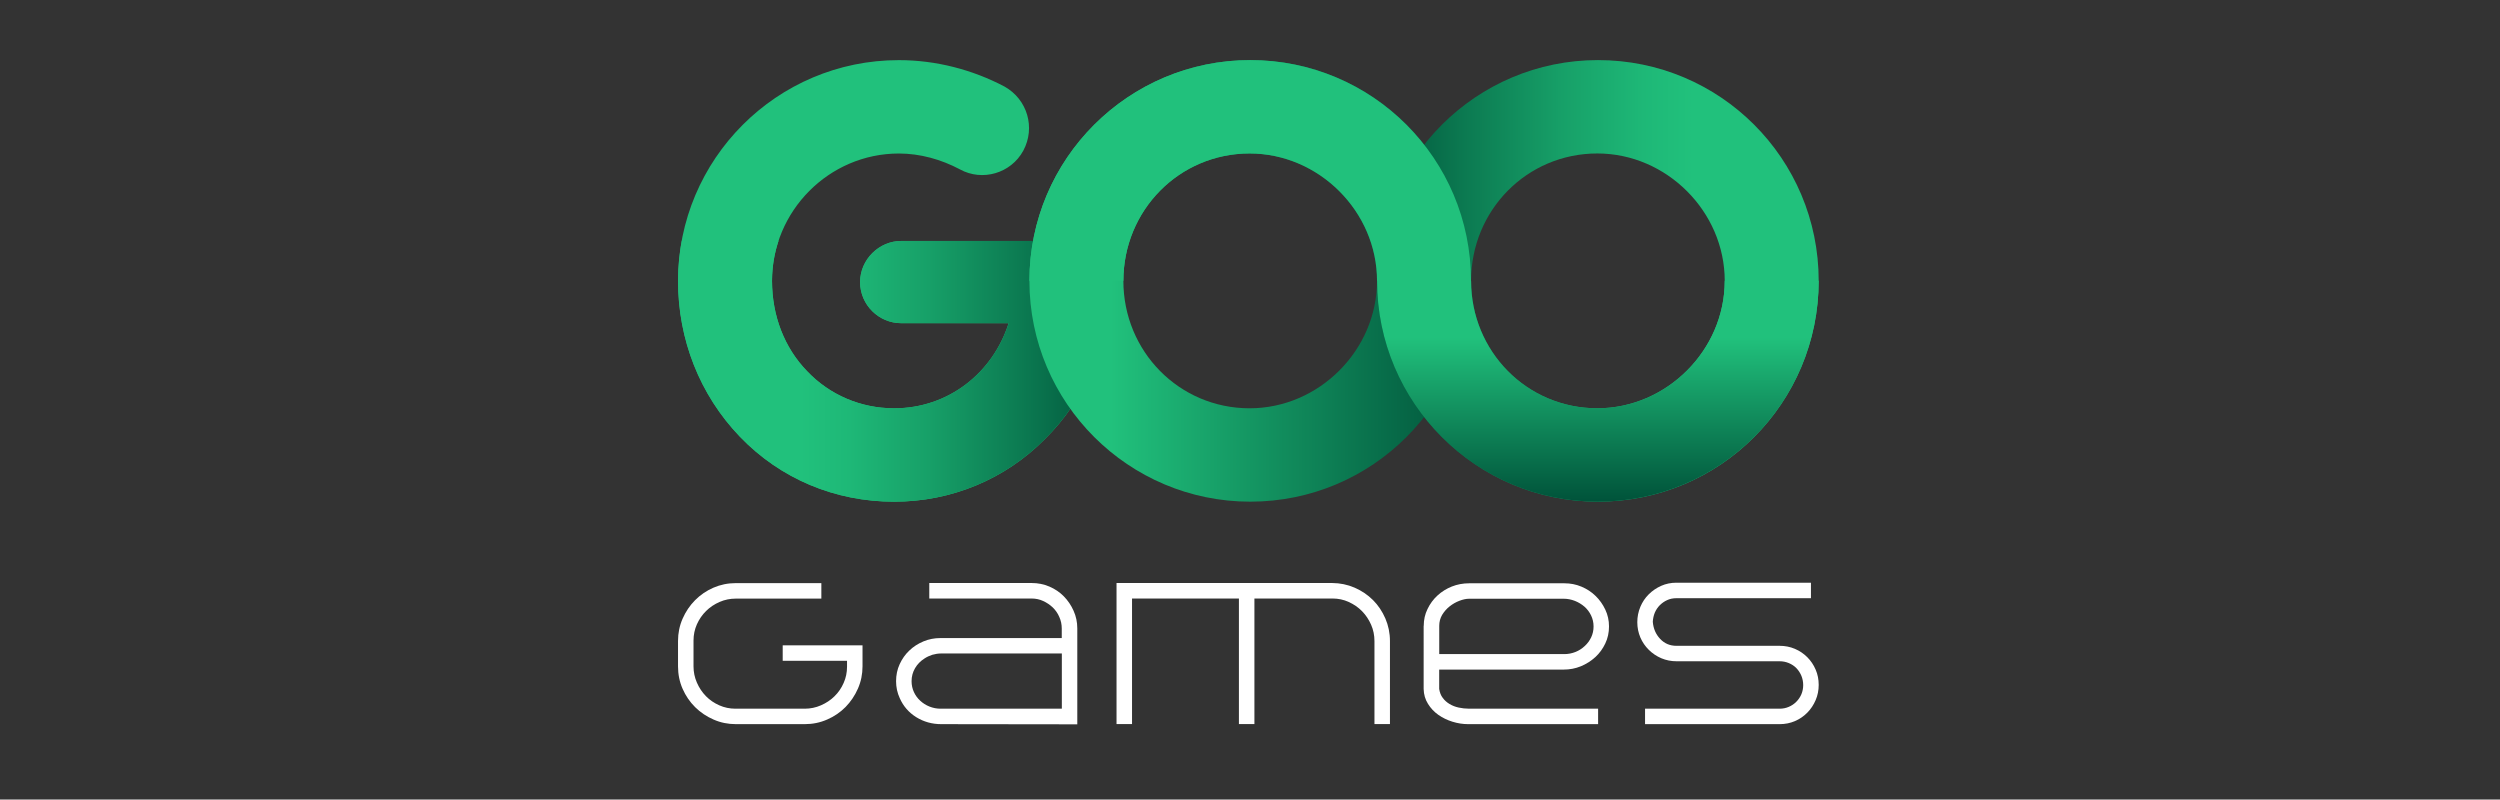 <?xml version="1.0" encoding="utf-8"?>
<!-- Generator: Adobe Illustrator 16.0.0, SVG Export Plug-In . SVG Version: 6.00 Build 0)  -->
<!DOCTYPE svg PUBLIC "-//W3C//DTD SVG 1.1//EN" "http://www.w3.org/Graphics/SVG/1.1/DTD/svg11.dtd">
<svg version="1.1" id="Layer_1" xmlns="http://www.w3.org/2000/svg" xmlns:xlink="http://www.w3.org/1999/xlink" x="0px" y="0px"
	 width="55.5px" height="17.75px" viewBox="0 0 55.5 17.75" enable-background="new 0 0 55.5 17.75" xml:space="preserve">
<rect x="0" y="0" width="55.5" height="17.75" fill="#333333" stroke="none"/>
<g>
	<g>
		<path fill="#FFFFFF" d="M17.864,16.076h-1.528c-0.174,0-0.339-0.033-0.495-0.102c-0.155-0.067-0.292-0.159-0.409-0.275
			c-0.117-0.116-0.21-0.252-0.278-0.407c-0.068-0.154-0.102-0.321-0.102-0.499v-0.564c0-0.175,0.034-0.34,0.102-0.495
			s0.16-0.292,0.276-0.409c0.116-0.117,0.251-0.21,0.407-0.278c0.155-0.067,0.321-0.102,0.499-0.102h1.898v0.344h-1.898
			c-0.126,0-0.247,0.024-0.361,0.074c-0.115,0.05-0.215,0.117-0.3,0.201c-0.086,0.085-0.154,0.184-0.204,0.296
			c-0.05,0.113-0.075,0.233-0.075,0.359v0.574c0,0.127,0.025,0.247,0.075,0.361c0.05,0.115,0.117,0.215,0.201,0.301
			s0.183,0.153,0.296,0.203c0.113,0.05,0.233,0.075,0.359,0.075h1.537c0.126,0,0.247-0.025,0.361-0.075
			c0.115-0.05,0.215-0.116,0.301-0.201c0.086-0.084,0.154-0.183,0.203-0.296c0.05-0.112,0.075-0.232,0.075-0.359V14.67h-1.428
			v-0.344h1.772v0.466c0,0.175-0.034,0.34-0.102,0.495s-0.16,0.291-0.275,0.409c-0.116,0.117-0.252,0.21-0.407,0.277
			C18.208,16.042,18.042,16.076,17.864,16.076z"/>
		<path fill="#FFFFFF" d="M20.896,16.076c-0.205,0-0.39-0.052-0.556-0.155c-0.166-0.104-0.288-0.245-0.366-0.423
			c-0.054-0.117-0.081-0.242-0.081-0.375c0-0.136,0.026-0.262,0.079-0.377c0.053-0.116,0.124-0.218,0.214-0.303
			c0.09-0.087,0.195-0.154,0.314-0.204c0.119-0.05,0.245-0.074,0.377-0.074h2.694v-0.213c0-0.09-0.018-0.176-0.055-0.257
			c-0.035-0.082-0.085-0.152-0.146-0.211c-0.063-0.059-0.133-0.106-0.212-0.142c-0.08-0.037-0.165-0.055-0.255-0.055H20.63v-0.344
			h2.273c0.139,0,0.27,0.026,0.394,0.079c0.123,0.053,0.23,0.125,0.32,0.217s0.163,0.199,0.217,0.321
			c0.055,0.122,0.082,0.252,0.082,0.391v2.129L20.896,16.076z M20.526,14.617c-0.09,0.057-0.161,0.129-0.212,0.217
			c-0.051,0.087-0.077,0.184-0.077,0.289c0,0.087,0.018,0.168,0.052,0.241c0.034,0.074,0.081,0.139,0.14,0.192
			c0.059,0.055,0.127,0.098,0.204,0.129s0.159,0.048,0.246,0.048h2.694v-1.226h-2.676c-0.069,0-0.135,0.011-0.199,0.029
			C20.635,14.557,20.577,14.583,20.526,14.617z"/>
		<path fill="#FFFFFF" d="M30.07,13.045c0.157,0.068,0.293,0.16,0.41,0.276c0.115,0.115,0.207,0.252,0.275,0.409
			c0.067,0.156,0.102,0.323,0.102,0.501v1.844h-0.344v-1.844c0-0.126-0.024-0.247-0.074-0.361s-0.117-0.215-0.201-0.301
			s-0.184-0.154-0.296-0.205c-0.113-0.052-0.233-0.077-0.359-0.077h-1.735v2.788h-0.344v-2.788h-2.373v2.788h-0.344v-3.132h4.787
			C29.748,12.944,29.914,12.978,30.07,13.045z"/>
		<path fill="#FFFFFF" d="M31.607,13.893c0-0.133,0.027-0.257,0.084-0.373c0.055-0.115,0.129-0.216,0.221-0.3
			c0.092-0.085,0.199-0.151,0.318-0.199c0.121-0.048,0.249-0.072,0.385-0.072h2.115c0.133,0,0.258,0.024,0.377,0.074
			s0.225,0.118,0.314,0.206c0.09,0.087,0.162,0.189,0.217,0.305c0.055,0.116,0.082,0.24,0.082,0.373
			c0,0.136-0.027,0.262-0.082,0.377c-0.055,0.116-0.128,0.218-0.221,0.303c-0.094,0.086-0.201,0.154-0.321,0.204
			c-0.121,0.05-0.249,0.074-0.384,0.074h-2.762v0.43c0.012,0.078,0.038,0.145,0.079,0.198c0.04,0.055,0.091,0.1,0.151,0.136
			s0.128,0.063,0.203,0.079s0.152,0.025,0.23,0.025h2.865v0.343h-2.888c-0.114,0-0.229-0.018-0.346-0.054s-0.221-0.088-0.314-0.153
			c-0.093-0.066-0.17-0.148-0.229-0.244c-0.061-0.097-0.093-0.207-0.096-0.33V13.893z M32.615,13.292
			c-0.066,0-0.139,0.016-0.217,0.046s-0.15,0.071-0.217,0.124s-0.121,0.116-0.166,0.189c-0.043,0.074-0.064,0.155-0.064,0.242v0.628
			h2.779c0.084,0,0.166-0.016,0.244-0.047s0.147-0.075,0.207-0.132c0.061-0.055,0.108-0.12,0.143-0.193
			c0.035-0.074,0.053-0.154,0.053-0.242c0-0.087-0.019-0.169-0.055-0.244s-0.085-0.14-0.146-0.194
			c-0.063-0.054-0.133-0.097-0.213-0.129c-0.08-0.031-0.163-0.048-0.25-0.048H32.615z"/>
		<path fill="#FFFFFF" d="M39.508,16.076H36.52v-0.343h2.988c0.072,0,0.14-0.014,0.203-0.041c0.063-0.027,0.119-0.064,0.167-0.113
			c0.048-0.048,0.086-0.104,0.113-0.167c0.026-0.063,0.04-0.131,0.04-0.203s-0.014-0.141-0.04-0.206
			c-0.027-0.064-0.064-0.121-0.11-0.169c-0.047-0.049-0.104-0.086-0.168-0.113s-0.133-0.041-0.205-0.041h-2.291
			c-0.118,0-0.229-0.022-0.336-0.067c-0.105-0.045-0.197-0.107-0.277-0.186s-0.143-0.17-0.188-0.275s-0.068-0.219-0.068-0.339
			s0.023-0.234,0.068-0.342c0.045-0.106,0.107-0.199,0.186-0.277s0.17-0.141,0.275-0.188s0.219-0.07,0.34-0.07h2.986v0.344h-2.986
			c-0.076,0-0.145,0.014-0.207,0.043c-0.062,0.028-0.115,0.066-0.162,0.112c-0.047,0.047-0.084,0.103-0.111,0.165
			c-0.026,0.063-0.041,0.132-0.045,0.203c0.012,0.151,0.066,0.277,0.163,0.38s0.217,0.154,0.362,0.154h2.291
			c0.12,0,0.232,0.022,0.338,0.067s0.197,0.107,0.276,0.186c0.078,0.078,0.14,0.17,0.185,0.275c0.046,0.105,0.068,0.219,0.068,0.339
			s-0.022,0.233-0.068,0.339c-0.045,0.105-0.106,0.198-0.185,0.278c-0.079,0.08-0.171,0.143-0.276,0.188
			S39.628,16.076,39.508,16.076z"/>
	</g>
	<g>
		<g>
			<path fill="#21C17C" d="M24.622,6.444c-0.052,1.265-0.548,2.438-1.421,3.299c-0.887,0.899-2.086,1.395-3.351,1.395
				c-1.317,0-2.529-0.509-3.429-1.447c-0.886-0.926-1.369-2.151-1.369-3.454c0-2.699,2.19-4.902,4.902-4.902
				c0.821,0,1.629,0.209,2.347,0.587c0.508,0.286,0.69,0.912,0.417,1.421c-0.274,0.508-0.913,0.69-1.408,0.417
				c-0.417-0.222-0.886-0.352-1.355-0.352c-1.551,0-2.816,1.277-2.816,2.829c0,0.769,0.273,1.485,0.782,2.007
				c0.495,0.521,1.186,0.821,1.929,0.821c1.2,0,2.19-0.782,2.542-1.89h-2.385c-0.496,0-0.913-0.404-0.913-0.913
				c0-0.495,0.417-0.912,0.913-0.912h3.624C24.205,5.362,24.661,5.857,24.622,6.444z"/>
		</g>
		<linearGradient id="SVGID_1_" gradientUnits="userSpaceOnUse" x1="24.625" y1="8.241" x2="15.053" y2="8.241">
			<stop  offset="0" style="stop-color:#00533A"/>
			<stop  offset="0.189" style="stop-color:#0B7850"/>
			<stop  offset="0.419" style="stop-color:#17A068"/>
			<stop  offset="0.603" style="stop-color:#1EB877"/>
			<stop  offset="0.716" style="stop-color:#21C17C"/>
		</linearGradient>
		<path fill="url(#SVGID_1_)" d="M23.631,5.349h-3.624c-0.496,0-0.913,0.417-0.913,0.912c0,0.509,0.417,0.913,0.913,0.913h2.385
			c-0.352,1.107-1.342,1.89-2.542,1.89c-0.743,0-1.434-0.3-1.929-0.821c-0.509-0.521-0.782-1.238-0.782-2.007
			c0-0.312,0.051-0.61,0.145-0.892h-2.148c-0.053,0.29-0.083,0.587-0.083,0.892c0,1.303,0.482,2.528,1.369,3.454
			c0.899,0.938,2.112,1.447,3.429,1.447c1.265,0,2.464-0.495,3.351-1.395c0.873-0.861,1.369-2.034,1.421-3.299
			C24.661,5.857,24.205,5.362,23.631,5.349z"/>
		<linearGradient id="SVGID_2_" gradientUnits="userSpaceOnUse" x1="22.853" y1="6.235" x2="32.656" y2="6.235">
			<stop  offset="0.183" style="stop-color:#21C17C"/>
			<stop  offset="1" style="stop-color:#00533A"/>
		</linearGradient>
		<path fill="url(#SVGID_2_)" d="M32.656,6.235c0,2.712-2.189,4.902-4.901,4.902c-2.698,0-4.902-2.19-4.902-4.902
			c0-2.711,2.204-4.901,4.902-4.901C30.467,1.333,32.656,3.524,32.656,6.235z M24.939,6.235c0,1.564,1.238,2.829,2.803,2.829
			c1.538,0,2.828-1.29,2.828-2.829c0-1.538-1.29-2.828-2.828-2.828C26.178,3.407,24.939,4.67,24.939,6.235z"/>
		<linearGradient id="SVGID_3_" gradientUnits="userSpaceOnUse" x1="30.571" y1="6.235" x2="40.375" y2="6.235">
			<stop  offset="0" style="stop-color:#00533A"/>
			<stop  offset="0.189" style="stop-color:#0B7850"/>
			<stop  offset="0.419" style="stop-color:#17A068"/>
			<stop  offset="0.603" style="stop-color:#1EB877"/>
			<stop  offset="0.716" style="stop-color:#21C17C"/>
		</linearGradient>
		<path fill="url(#SVGID_3_)" d="M40.375,6.235c0,2.712-2.189,4.902-4.902,4.902c-2.698,0-4.901-2.19-4.901-4.902
			c0-2.711,2.203-4.901,4.901-4.901C38.186,1.333,40.375,3.524,40.375,6.235z M32.658,6.235c0,1.564,1.238,2.829,2.803,2.829
			c1.537,0,2.828-1.29,2.828-2.829c0-1.538-1.291-2.828-2.828-2.828C33.896,3.407,32.658,4.67,32.658,6.235z"/>
		<linearGradient id="SVGID_4_" gradientUnits="userSpaceOnUse" x1="31.613" y1="11.137" x2="31.613" y2="1.333">
			<stop  offset="0" style="stop-color:#00533A"/>
			<stop  offset="0.372" style="stop-color:#21C17C"/>
		</linearGradient>
		<path fill="url(#SVGID_4_)" d="M38.289,6.234C38.289,6.235,38.289,6.235,38.289,6.234c0,1.54-1.291,2.83-2.828,2.83
			c-1.564,0-2.803-1.265-2.803-2.829c0,0,0,0,0-0.001h-0.002c0-2.711-2.189-4.9-4.901-4.9c-2.698,0-4.901,2.19-4.902,4.901h2.086
			c0-1.564,1.238-2.828,2.803-2.828c1.538,0,2.828,1.29,2.828,2.828h0.001l0,0c0,2.712,2.203,4.902,4.901,4.902
			c2.713,0,4.902-2.19,4.902-4.902c0,0,0,0,0-0.001H38.289z"/>
	</g>
</g>
</svg>
